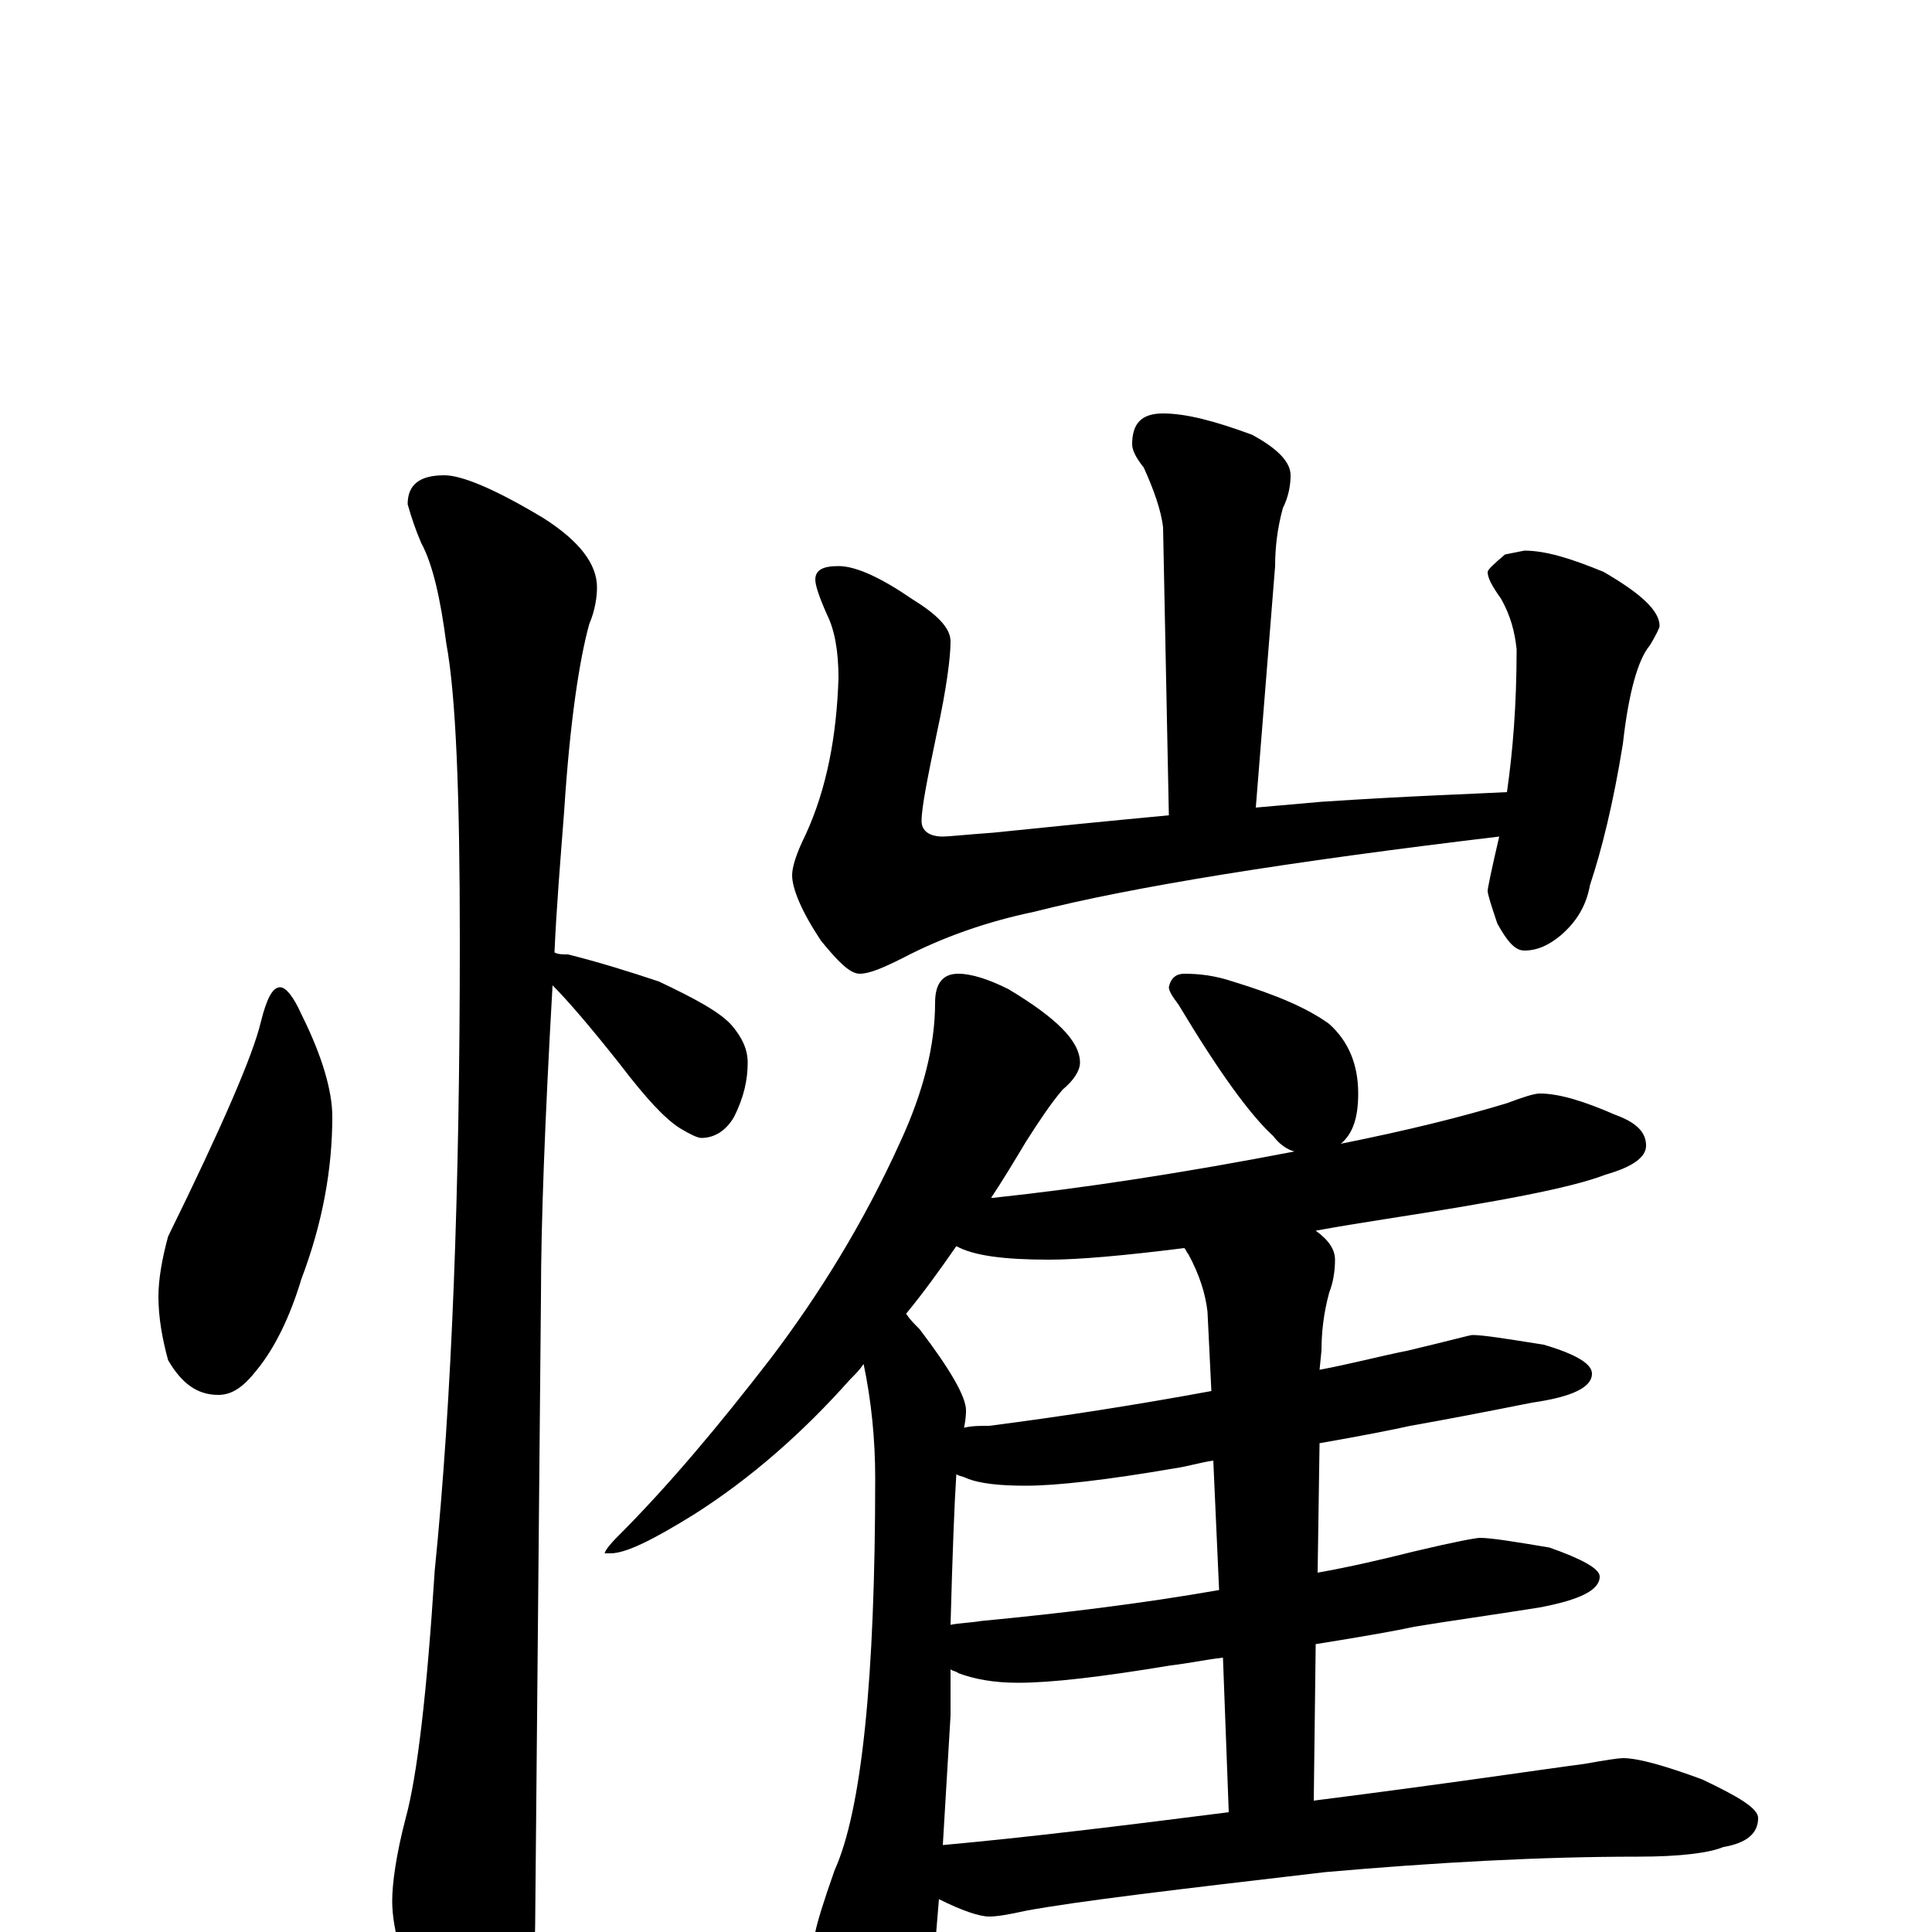<?xml version="1.0" encoding="utf-8" ?>
<!DOCTYPE svg PUBLIC "-//W3C//DTD SVG 1.1//EN" "http://www.w3.org/Graphics/SVG/1.1/DTD/svg11.dtd">
<svg version="1.1" id="Layer_1" xmlns="http://www.w3.org/2000/svg" xmlns:xlink="http://www.w3.org/1999/xlink" x="0px" y="145px" width="1000px" height="1000px" viewBox="0 0 1000 1000" enable-background="new 0 0 1000 1000" xml:space="preserve">
<g id="Layer_1">
<path id="glyph" transform="matrix(1 0 0 -1 0 1000)" d="M145,489C148,489 152,484 156,475C167,453 172,435 172,422C172,395 167,367 156,338C150,318 142,302 133,291C126,282 120,278 113,278C102,278 94,284 87,296C84,307 82,318 82,329C82,338 84,349 87,360C115,417 131,454 135,471C138,483 141,489 145,489M230,754C239,754 256,747 281,732C300,720 309,708 309,696C309,691 308,684 305,677C300,659 295,627 292,580C290,554 288,530 287,507C289,506 291,506 294,506C310,502 326,497 341,492C360,483 373,476 379,469C384,463 387,457 387,450C387,441 385,432 380,422C376,415 370,411 363,411C361,411 357,413 352,416C344,421 334,432 321,449C306,468 294,482 286,490C282,420 280,366 280,329C280,327 279,219 277,4C277,-13 272,-31 263,-50C256,-66 249,-74 242,-74C238,-74 231,-65 222,-48C209,-20 203,1 203,16C203,25 205,40 210,59C216,81 221,124 225,187C234,276 238,385 238,513C238,589 236,640 231,667C228,690 224,708 218,719C215,726 213,732 211,739C211,749 217,754 230,754M602,786C614,786 629,782 648,775C661,768 668,761 668,754C668,749 667,743 664,737C661,726 660,716 660,707l-10,-125C661,583 673,584 684,585C729,588 761,589 780,590C783,611 785,635 785,664C784,673 782,681 777,690C772,697 770,701 770,704C770,705 773,708 779,713l10,2C800,715 813,711 830,704C849,693 859,684 859,676C859,675 857,671 854,666C848,659 843,642 840,615C835,584 829,560 823,542C821,531 816,523 808,516C802,511 796,508 789,508C784,508 780,513 775,522C772,531 770,537 770,539C770,540 772,550 776,567C667,554 586,541 535,528C511,523 488,515 467,504C457,499 450,496 445,496C440,496 434,502 425,513C415,528 410,540 410,547C410,551 412,558 417,568C428,592 433,619 434,649C434,663 432,674 428,682C424,691 422,697 422,700C422,705 426,707 434,707C443,707 456,701 472,690C485,682 492,675 492,668C492,660 490,644 485,621C480,597 477,582 477,575C477,570 481,567 488,567C491,567 500,568 514,569C543,572 573,575 605,578l-3,149C601,736 597,747 592,758C588,763 586,767 586,770C586,781 591,786 602,786M496,496C503,496 512,493 522,488C547,473 559,461 559,450C559,446 556,441 550,436C544,429 538,420 531,409C525,399 519,389 513,380l1,0C561,385 613,393 670,404C666,405 662,408 659,412C647,423 631,445 610,480C607,484 605,487 605,489C606,494 609,496 613,496C621,496 629,495 638,492C661,485 677,478 688,470C698,461 703,449 703,434C703,421 700,413 694,408C729,415 757,422 780,429C788,432 794,434 797,434C807,434 820,430 836,423C847,419 852,414 852,407C852,401 845,396 831,392C813,385 775,378 717,369C704,367 692,365 681,363C688,358 691,353 691,348C691,342 690,336 688,331C685,320 684,310 684,301l-1,-10C699,294 714,298 729,301C750,306 761,309 762,309C768,309 780,307 799,304C816,299 824,294 824,289C824,282 814,277 793,274C768,269 747,265 730,262C721,260 706,257 683,253l-1,-67C699,189 716,193 732,197C753,202 764,204 766,204C772,204 784,202 802,199C819,193 828,188 828,184C828,177 818,172 797,168C772,164 750,161 732,158C723,156 706,153 681,149l-1,-81C751,77 797,84 820,87C831,89 838,90 840,90C848,90 862,86 881,79C900,70 910,64 910,59C910,51 904,46 892,44C885,41 870,39 848,39C797,39 743,36 686,31C609,22 558,16 531,11C522,9 516,8 512,8C507,8 498,11 486,17l-2,-24C484,-20 481,-36 475,-56C470,-71 466,-78 461,-78C453,-78 446,-70 439,-53C428,-28 422,-10 422,0C423,5 426,15 432,32C446,63 453,131 453,235C453,255 451,275 447,294C445,291 443,289 440,286C416,259 389,235 359,216C338,203 324,196 316,196l-3,0C313,197 315,200 320,205C346,231 372,262 399,297C424,330 447,367 466,409C478,435 484,459 484,481C484,491 488,496 496,496M488,45C532,49 581,55 636,62l-3,80C624,141 615,139 606,138C570,132 544,129 527,129C514,129 504,131 496,134C495,135 493,135 492,136C492,128 492,120 492,112M631,177l-3,67C621,243 615,241 608,240C573,234 547,231 531,231C518,231 507,232 500,235C498,236 496,236 495,237C494,222 493,196 492,159C497,160 502,160 508,161C550,165 591,170 631,177M627,280l-2,41C624,330 621,340 615,351C614,352 614,353 613,354C581,350 558,348 543,348C520,348 504,350 495,355C486,342 478,331 469,320C471,317 473,315 476,312C492,291 500,277 500,270C500,269 500,266 499,261C503,262 507,262 512,262C551,267 589,273 627,280z"/>
</g>
</svg>
